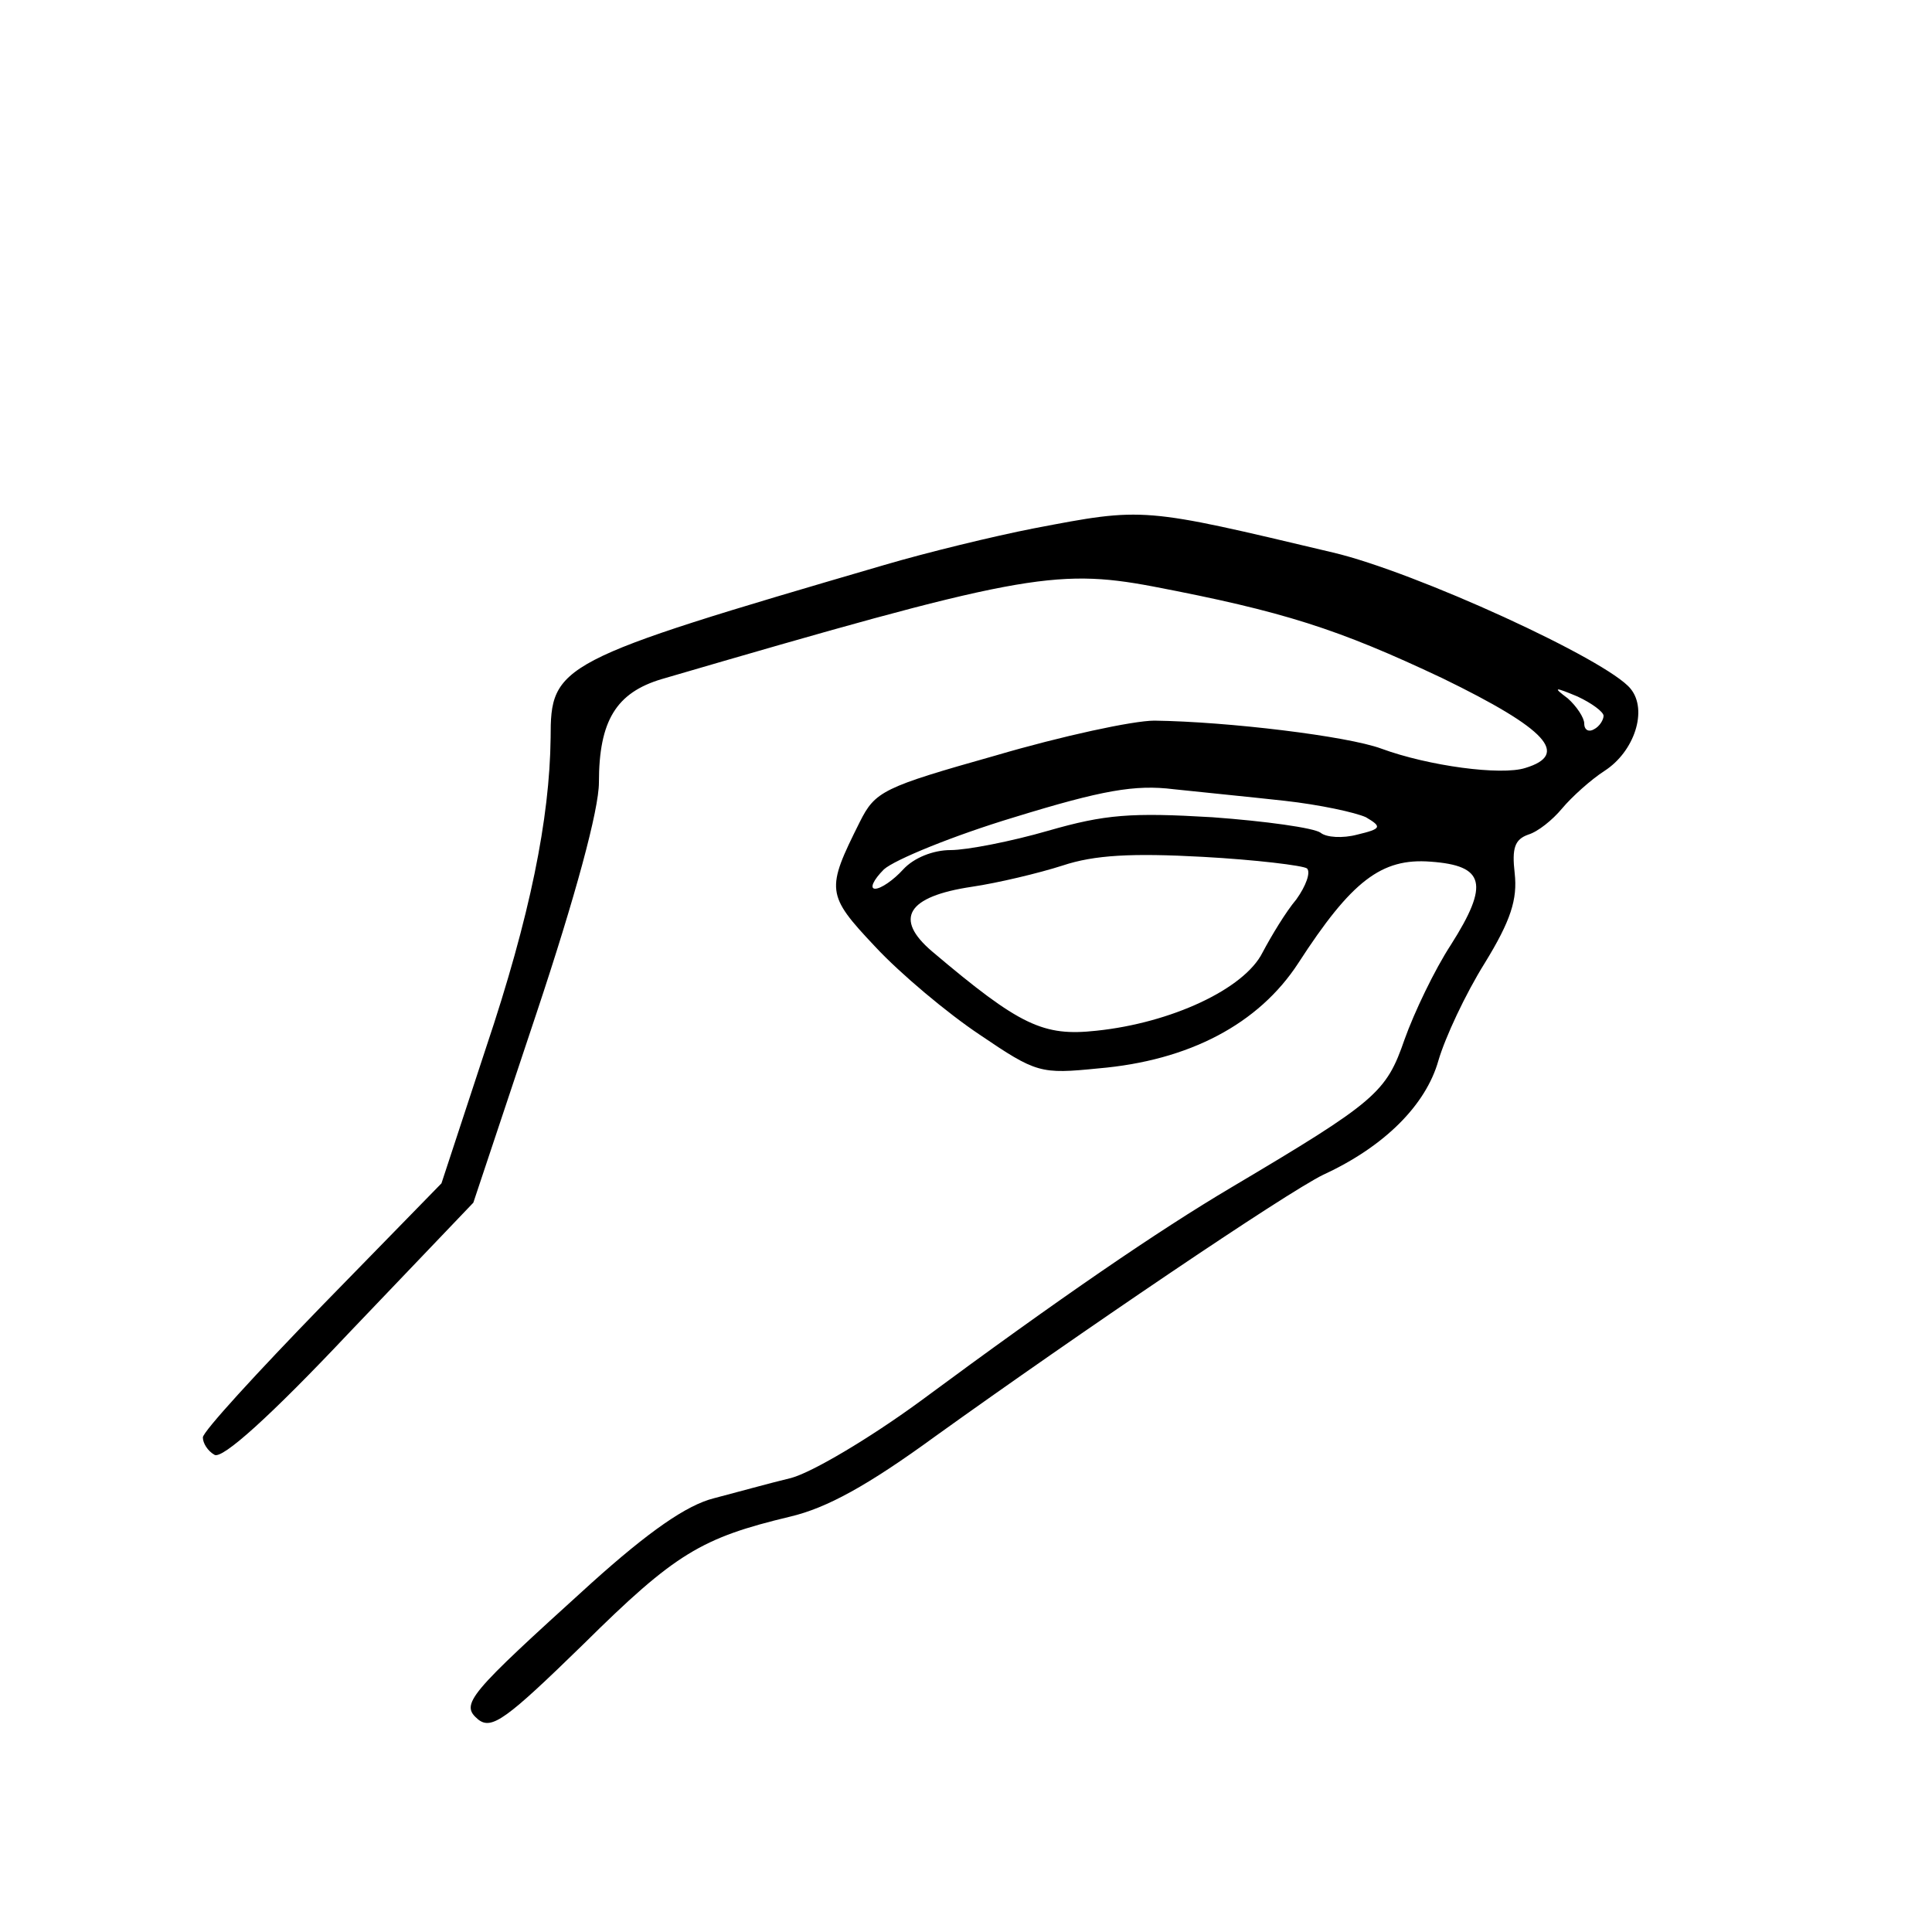 <?xml version="1.0" standalone="no"?>
<!DOCTYPE svg PUBLIC "-//W3C//DTD SVG 20010904//EN"
 "http://www.w3.org/TR/2001/REC-SVG-20010904/DTD/svg10.dtd">
<svg version="1.0" xmlns="http://www.w3.org/2000/svg"
 width="200pt" height="200pt" viewBox="0 0 200 200"
 preserveAspectRatio="xMidYMid meet">

<g transform="translate(0,200) scale(0.1,-0.1)"
fill="#000000" stroke="none">
<path d="M1070 1453 c-41 -8 -111 -25 -155 -38 -339 -99 -345 -103 -345 -179
-1 -83 -21 -184 -67 -321 l-46 -140 -123 -126 c-68 -70 -124 -131 -124 -137 0
-6 5 -14 12 -18 8 -5 58 40 140 127 l128 134 65 195 c41 123 65 212 65 240 0
64 18 93 65 107 366 107 407 115 508 96 136 -26 192 -44 300 -95 109 -53 132
-79 86 -93 -25 -8 -100 2 -149 20 -35 13 -159 28 -235 29 -22 0 -96 -16 -164
-36 -117 -33 -125 -37 -141 -69 -35 -70 -35 -75 16 -129 26 -28 75 -69 108
-91 59 -40 63 -41 123 -35 94 8 166 46 207 109 55 85 86 109 137 105 56 -4 61
-23 21 -86 -17 -26 -38 -70 -48 -98 -19 -55 -29 -64 -179 -153 -76 -45 -177
-114 -323 -222 -52 -38 -111 -73 -133 -79 -21 -5 -57 -15 -80 -21 -28 -7 -67
-34 -127 -88 -128 -116 -136 -125 -117 -141 14 -11 29 0 109 78 95 94 122 110
214 132 38 9 80 32 150 83 149 107 363 252 402 271 63 29 106 72 119 118 7 24
28 69 48 101 27 44 34 66 31 93 -3 26 0 35 14 40 10 3 25 15 35 27 10 12 30
30 44 39 31 20 45 63 27 85 -24 30 -223 121 -308 141 -198 47 -195 47 -310 25z
m590 -194 c0 -4 -4 -11 -10 -14 -5 -3 -10 -1 -10 6 0 6 -8 18 -17 26 -16 12
-14 12 10 2 15 -7 27 -16 27 -20z m-330 -88 c36 -4 73 -12 84 -17 17 -10 16
-12 -9 -18 -15 -4 -32 -3 -38 2 -7 5 -57 12 -112 16 -84 5 -111 3 -170 -14
-38 -11 -84 -20 -101 -20 -18 0 -38 -8 -49 -20 -10 -11 -23 -20 -29 -20 -6 0
-2 9 9 20 11 10 72 35 135 54 91 28 125 34 165 29 28 -3 79 -8 115 -12z m23
-70 c4 -4 -1 -18 -11 -32 -11 -13 -26 -38 -35 -55 -19 -38 -95 -73 -172 -81
-55 -6 -79 5 -170 82 -40 34 -26 57 41 67 27 4 69 14 94 22 33 11 72 13 145 9
55 -3 104 -9 108 -12z"/>
</g>
</svg>
